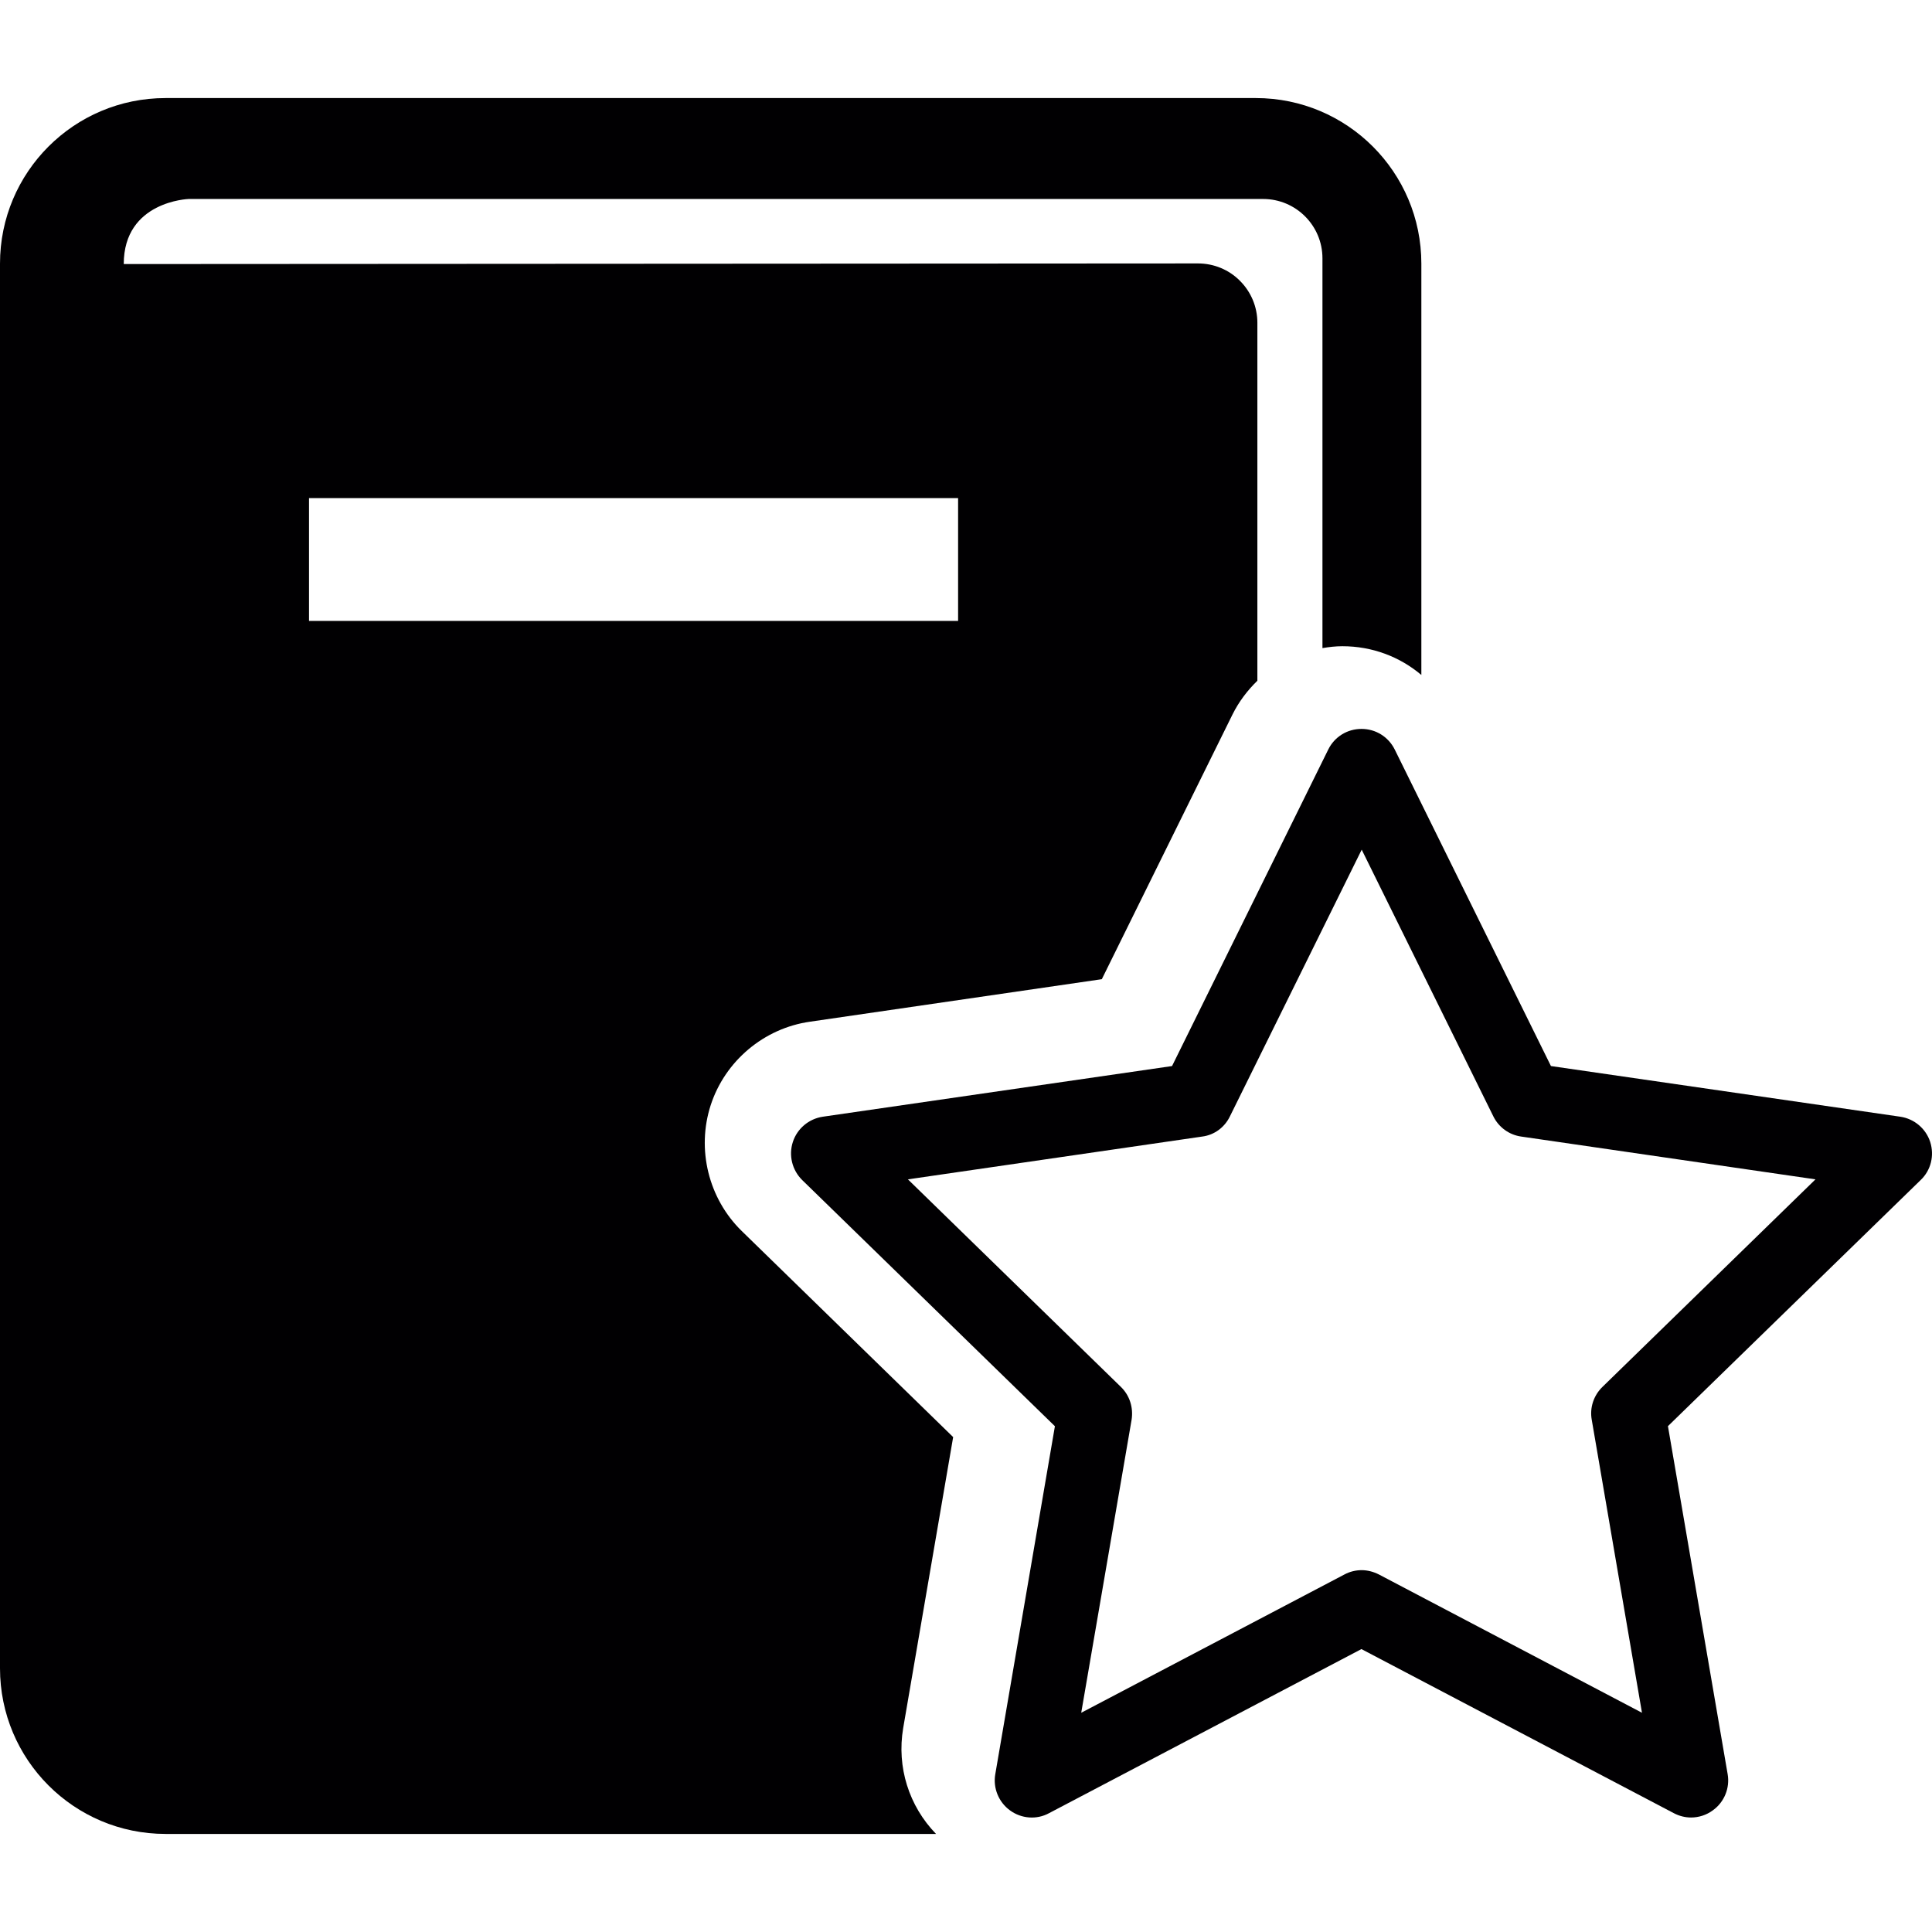<?xml version="1.0" encoding="iso-8859-1"?>
<!-- Generator: Adobe Illustrator 18.1.1, SVG Export Plug-In . SVG Version: 6.00 Build 0)  -->
<svg version="1.1" id="Capa_1" xmlns="http://www.w3.org/2000/svg" xmlns:xlink="http://www.w3.org/1999/xlink" x="0px" y="0px"
	 viewBox="0 0 27.759 27.759" style="enable-background:new 0 0 27.759 27.759;" xml:space="preserve">
<g>
	<g>
		<path style="fill:#010002;" d="M13.695,20.648l-3.037-2.96c-0.478-0.466-0.653-1.175-0.446-1.811
			c0.206-0.632,0.764-1.103,1.425-1.197l4.194-0.611l1.878-3.804c0.092-0.185,0.215-0.346,0.357-0.484V4.637
			c0-0.226-0.09-0.442-0.25-0.602c-0.159-0.161-0.377-0.25-0.603-0.25L1.778,3.794c0-0.905,0.933-0.935,0.933-0.935h15.438
			c0.47,0,0.852,0.382,0.852,0.852v5.601c0.095-0.016,0.188-0.027,0.287-0.027c0.426,0,0.823,0.15,1.134,0.413v-5.91
			c0-1.314-1.065-2.379-2.378-2.379H2.379C1.064,1.409,0,2.474,0,3.788V23.97c0,1.314,1.064,2.38,2.379,2.38h11.07
			c-0.388-0.4-0.567-0.958-0.472-1.521L13.695,20.648z M4.44,7.157h9.326v1.764H4.44V7.157z"/>
		<path style="fill:#010002;" d="M27.733,16.407c-0.062-0.191-0.228-0.332-0.429-0.362l-5.02-0.728L20.04,10.77
			c-0.091-0.184-0.274-0.297-0.478-0.297s-0.388,0.113-0.478,0.297l-2.244,4.547l-5.018,0.728c-0.201,0.03-0.368,0.171-0.43,0.362
			c-0.063,0.193-0.011,0.405,0.135,0.549l3.63,3.536L14.3,25.493c-0.034,0.197,0.048,0.4,0.212,0.519
			c0.163,0.119,0.382,0.137,0.56,0.04l4.489-2.358l4.489,2.358c0.078,0.041,0.163,0.062,0.247,0.062c0.11,0,0.221-0.035,0.313-0.103
			c0.165-0.118,0.247-0.321,0.213-0.519l-0.858-5.001l3.632-3.537C27.745,16.813,27.795,16.601,27.733,16.407z M23.024,19.927
			c-0.126,0.122-0.185,0.299-0.154,0.471l0.722,4.211l-3.78-1.987c-0.079-0.04-0.164-0.062-0.248-0.062
			c-0.085,0-0.171,0.021-0.247,0.062l-3.782,1.987l0.724-4.211c0.027-0.174-0.028-0.349-0.154-0.471l-3.06-2.982l4.229-0.615
			c0.173-0.022,0.322-0.132,0.398-0.291l1.893-3.831l1.891,3.831c0.078,0.159,0.229,0.267,0.4,0.291l4.229,0.615L23.024,19.927z"/>
	</g>
</g>
<g>
</g>
<g>
</g>
<g>
</g>
<g>
</g>
<g>
</g>
<g>
</g>
<g>
</g>
<g>
</g>
<g>
</g>
<g>
</g>
<g>
</g>
<g>
</g>
<g>
</g>
<g>
</g>
<g>
</g>
</svg>

